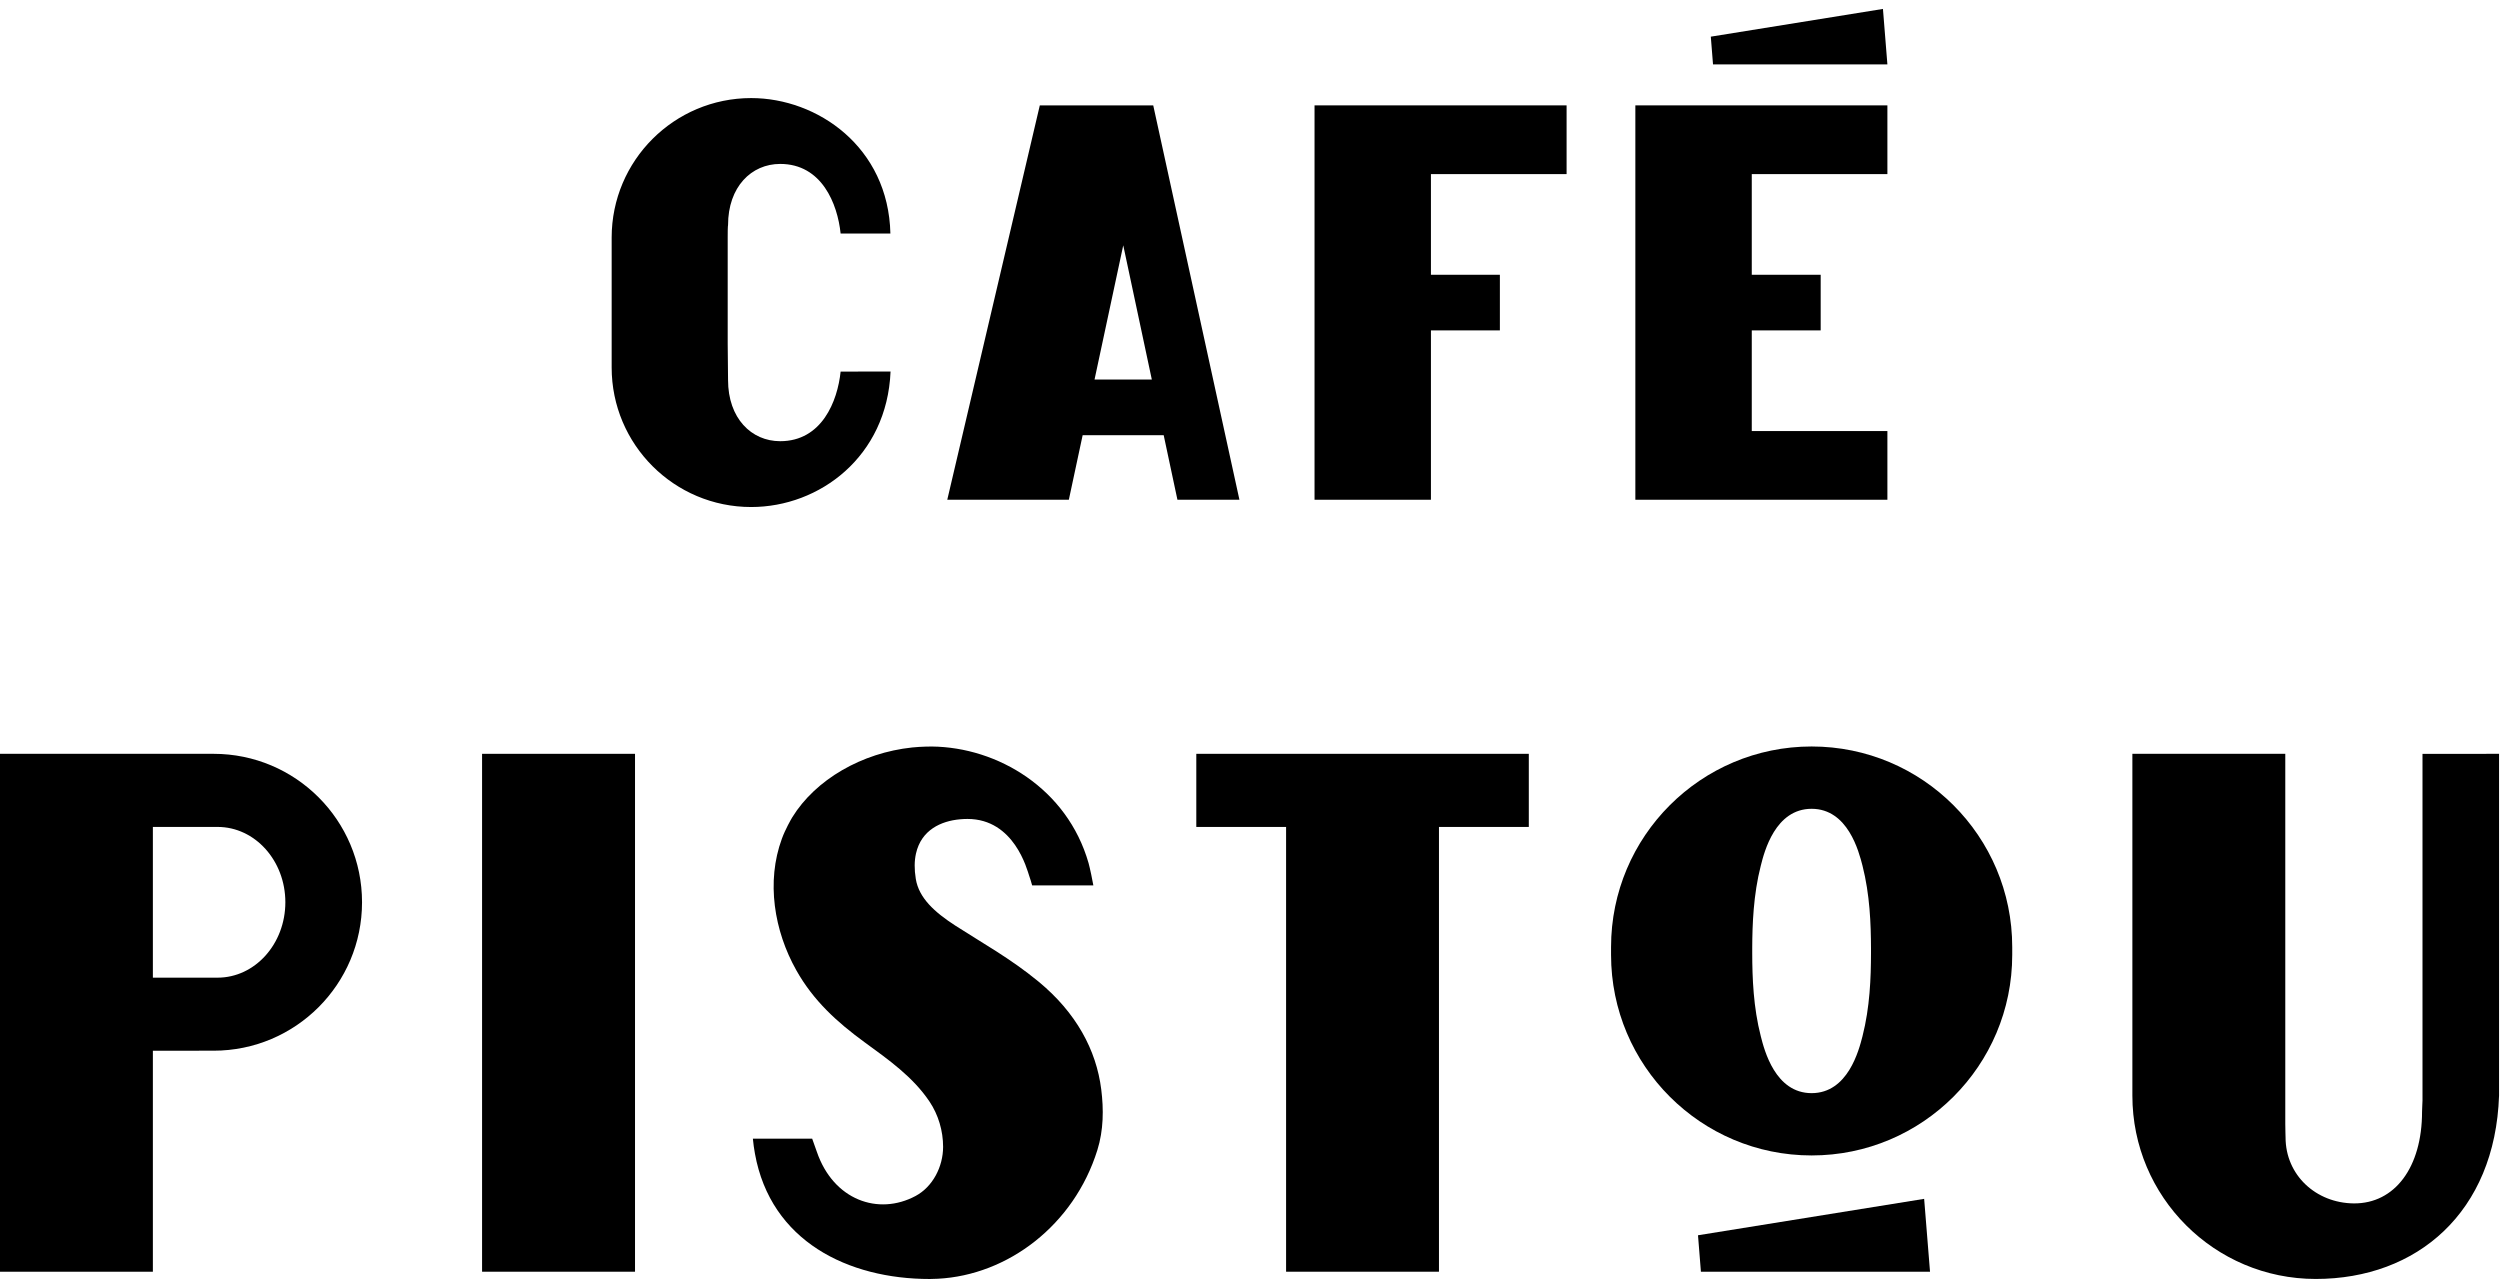 <?xml version="1.0" encoding="utf-8"?>
<!-- Generator: Adobe Illustrator 16.0.0, SVG Export Plug-In . SVG Version: 6.00 Build 0)  -->
<!DOCTYPE svg PUBLIC "-//W3C//DTD SVG 1.1//EN" "http://www.w3.org/Graphics/SVG/1.1/DTD/svg11.dtd">
<svg version="1.1" id="Logo" xmlns="http://www.w3.org/2000/svg" xmlns:xlink="http://www.w3.org/1999/xlink" x="0px" y="0px"
	 width="140px" height="72px" viewBox="226.542 174.991 140 72" enable-background="new 226.542 174.991 140 72"
	 xml:space="preserve">
<g>
	<path d="M102.387-197.96c-0.161-1.305-0.831-2.538-2.067-3.557c-0.928-0.768-1.881-1.29-2.75-1.852
		c-0.684-0.443-1.198-0.91-1.303-1.538c-0.052-0.323-0.047-0.601,0.006-0.838c0.178-0.787,0.836-1.073,1.446-1.131
		c0.083-0.007,0.167-0.011,0.253-0.011c1.551,0,1.97,1.688,2.036,1.87c0.038,0.107,0.071,0.214,0.098,0.322h2.021
		c-0.017-0.109-0.119-0.602-0.158-0.737c-0.703-2.455-2.997-3.824-5.174-3.847c-0.02,0-0.346,0-0.646,0.031
		c-1.66,0.176-3.186,1.058-3.957,2.305c-0.043,0.07-0.231,0.403-0.342,0.705c-0.522,1.42-0.256,3.044,0.475,4.343
		c0.564,1.005,1.341,1.711,2.259,2.382c0.779,0.568,1.588,1.138,2.135,1.949c0.294,0.437,0.452,0.97,0.449,1.499
		c0,0.65-0.339,1.315-0.908,1.621c-1.228,0.656-2.713,0.133-3.259-1.461c-0.013-0.039-0.152-0.433-0.152-0.433H90.89
		c0.016,0.169,0.041,0.333,0.068,0.494c0.522,2.892,3.077,4.136,5.77,4.136c0.09,0,0.179-0.005,0.268-0.007
		c2.305-0.118,4.49-1.765,5.265-4.247C102.466-196.621,102.469-197.304,102.387-197.96z"/>
	<g>
		<polygon points="116.496,-209.038 105.525,-209.038 105.525,-206.624 108.487,-206.624 108.487,-191.946 113.532,-191.946 
			113.532,-206.624 116.496,-206.624 		"/>
		<path d="M87.001-191.946h-5.047v-17.093h5.047V-191.946z"/>
		<path d="M73.092-209.038c-0.357,0-7.048,0-7.048,0v17.093h5.045v-7.294c0.639,0,1.557-0.001,2.003-0.001
			c2.706,0,4.899-2.193,4.899-4.898S75.798-209.038,73.092-209.038z M73.224-201.652c-0.23,0-1.324,0-2.136,0v-4.972
			c0.873-0.001,1.935-0.001,2.136-0.001c1.235,0,2.236,1.112,2.236,2.486S74.459-201.652,73.224-201.652z"/>
		<polygon points="44.03,-206.77 44.03,-209.036 35.712,-209.036 35.712,-196.022 39.555,-196.022 39.555,-201.611 41.831,-201.611 
			41.831,-203.448 39.555,-203.448 39.555,-206.77 		"/>
		<g>
			<polygon points="54.618,-206.77 54.618,-209.036 46.299,-209.036 46.299,-196.022 54.618,-196.022 54.618,-198.289 
				50.142,-198.289 50.142,-201.611 52.418,-201.611 52.418,-203.448 50.142,-203.448 50.142,-206.77 			"/>
			<polygon points="48.791,-211.305 48.863,-210.389 54.618,-210.389 54.472,-212.221 			"/>
		</g>
		<path d="M31.189-196.022h2.046l-2.845-13.015h-3.743l-3.053,13.015h4.011l0.455-2.13h2.676L31.189-196.022z M28.454-199.989
			l0.948-4.43l0.942,4.43H28.454z"/>
		<g>
			<polygon points="122.081,-193.148 122.178,-191.946 129.738,-191.946 129.544,-194.349 			"/>
			<path d="M125.832-209.279L125.832-209.279c-3.655,0-6.62,2.963-6.62,6.619v0.256c0,3.657,2.964,6.621,6.62,6.621l0,0
				c3.657,0,6.619-2.964,6.619-6.621v-0.128v-0.128C132.451-206.316,129.489-209.279,125.832-209.279z M127.791-202.468
				c0,0.821-0.036,1.791-0.281,2.754c-0.118,0.463-0.479,1.876-1.678,1.876c-1.198,0-1.56-1.413-1.678-1.876
				c-0.244-0.959-0.278-1.924-0.281-2.739c0-0.014,0-0.048,0-0.087c0,0,0-0.078,0-0.095c0.003-0.759,0.038-1.756,0.281-2.714
				c0.119-0.463,0.479-1.874,1.678-1.874c1.199,0,1.56,1.411,1.678,1.874c0.245,0.958,0.28,1.921,0.281,2.736
				C127.791-202.613,127.791-202.49,127.791-202.468z"/>
		</g>
		<g>
			<path d="M96.736-209.279c0.021,0,0.039,0,0.059,0c-0.018,0-0.035,0-0.053,0C96.741-209.279,96.738-209.279,96.736-209.279z"/>
		</g>
		<g>
			<path d="M96.736-209.279c0.021,0,0.039,0,0.059,0c-0.018,0-0.035,0-0.053,0C96.741-209.279,96.738-209.279,96.736-209.279z"/>
		</g>
		<g>
			<path d="M96.736-209.279c0.021,0,0.039,0,0.059,0c-0.018,0-0.035,0-0.053,0C96.741-209.279,96.738-209.279,96.736-209.279z"/>
		</g>
		<g>
			<path d="M96.736-209.279c0.021,0,0.039,0,0.059,0c-0.018,0-0.035,0-0.053,0C96.741-209.279,96.738-209.279,96.736-209.279z"/>
		</g>
		<g>
			<path d="M96.736-209.279c0.021,0,0.039,0,0.059,0c-0.018,0-0.035,0-0.053,0C96.741-209.279,96.738-209.279,96.736-209.279z"/>
		</g>
		<g>
			<path d="M96.736-209.279c0.021,0,0.039,0,0.059,0c-0.018,0-0.035,0-0.053,0C96.741-209.279,96.738-209.279,96.736-209.279z"/>
		</g>
		<path d="M20.073-200.253c-0.101,0.98-0.619,2.299-1.994,2.299c-0.951,0-1.72-0.753-1.72-2.021c0-0.003-0.012-0.921-0.012-1.204
			c0-1.08,0-2.432,0-3.51c0-0.396,0.012-0.394,0.012-0.396c0-1.266,0.769-2.019,1.72-2.019c1.375,0,1.893,1.318,1.994,2.297h1.643
			c-0.063-2.859-2.41-4.472-4.593-4.472c-2.542,0-4.605,2.062-4.605,4.606c0,0.773,0,3.512,0,4.288c0,2.541,2.062,4.604,4.605,4.604
			c2.251,0,4.484-1.661,4.599-4.473H20.073c-0.007,0.075-0.017,0.149-0.029,0.224L20.073-200.253z"/>
		<path d="M145.991-209.038c0,10.145,0,10.477,0,11.445c0,0.108-0.014,0.227-0.014,0.365c0,1.84-0.9,3.039-2.254,3.027
			c-1.248-0.013-2.252-0.932-2.252-2.18c0-0.074-0.009-0.227-0.009-0.448c0-2.342,0-12.21,0-12.21h-5.046c0,1.336,0,10.837,0,11.282
			c0,3.342,2.709,6.049,6.05,6.049c3.343,0,5.92-2.199,6.051-6.049c0.001-0.043,0-0.131,0-0.26c0-1.764,0-11.022,0-11.022H145.991
			L145.991-209.038z"/>
		<g>
			<path d="M96.736-209.279c0.021,0,0.039,0,0.059,0c-0.018,0-0.035,0-0.053,0C96.741-209.279,96.738-209.279,96.736-209.279z"/>
		</g>
	</g>
</g>
<g>
	<polygon points="314.271,184.741 314.271,180.892 300.156,180.892 300.156,202.977 306.674,202.977 306.674,193.493 
		310.535,193.493 310.535,190.378 306.674,190.378 306.674,184.741 	"/>
	<polygon points="332.236,184.741 332.236,180.892 318.122,180.892 318.122,202.977 332.236,202.977 332.236,199.13 324.641,199.13 
		324.641,193.493 328.5,193.493 328.5,190.378 324.641,190.378 324.641,184.741 	"/>
	<polygon points="322.347,177.044 322.471,178.599 332.236,178.599 331.987,175.491 	"/>
	<path d="M292.478,202.977h3.472l-4.827-22.085h-6.352l-5.182,22.085h6.808l0.773-3.613h4.539L292.478,202.977z M287.836,196.245
		l1.608-7.516l1.6,7.516H287.836z"/>
	<path d="M273.617,195.8c-0.173,1.661-1.05,3.898-3.384,3.898c-1.612,0-2.92-1.279-2.92-3.427c0-0.005-0.02-1.564-0.02-2.045
		c0-1.833,0-4.126,0-5.956c0-0.672,0.02-0.667,0.02-0.672c0-2.147,1.308-3.427,2.92-3.427c2.334,0,3.211,2.237,3.384,3.899h2.787
		c-0.109-4.85-4.091-7.587-7.794-7.587c-4.316,0-7.815,3.497-7.815,7.813c0,1.313,0,5.96,0,7.274c0,4.316,3.499,7.814,7.815,7.814
		c3.819,0,7.607-2.819,7.803-7.588L273.617,195.8c-0.014,0.123-0.029,0.25-0.05,0.38L273.617,195.8z"/>
	<polygon points="312.155,217.205 293.535,217.205 293.535,221.3 298.563,221.3 298.563,246.207 307.124,246.207 307.124,221.3 
		312.155,221.3 	"/>
	<path d="M262.103,246.207h-8.565v-29.002h8.565V246.207z"/>
	<path d="M238.503,217.205c-0.607,0-11.961,0-11.961,0v29.002h8.561v-12.376c1.084,0,2.641-0.001,3.4-0.001
		c4.591,0,8.313-3.722,8.313-8.314C246.815,220.925,243.094,217.205,238.503,217.205z M238.728,229.74c-0.393,0-2.249,0-3.625,0.001
		v-8.44c1.481-0.001,3.283-0.002,3.625-0.002c2.095,0,3.794,1.89,3.794,4.22C242.521,227.849,240.822,229.74,238.728,229.74z"/>
	<polygon points="321.63,244.166 321.793,246.207 334.623,246.207 334.294,242.127 	"/>
	<path d="M327.993,216.794L327.993,216.794c-6.201,0-11.232,5.028-11.232,11.233v0.436c0,6.204,5.031,11.233,11.232,11.233l0,0
		c6.205,0,11.234-5.029,11.234-11.233v-0.218v-0.218C339.227,221.822,334.198,216.794,327.993,216.794z M331.318,228.35
		c-0.002,1.397-0.061,3.042-0.477,4.674c-0.203,0.787-0.815,3.183-2.849,3.183c-2.034,0-2.645-2.396-2.845-3.183
		c-0.418-1.626-0.477-3.262-0.48-4.65c0-0.019,0-0.081,0-0.145c0-0.001,0-0.132,0-0.162c0.006-1.288,0.062-2.975,0.48-4.6
		c0.198-0.789,0.811-3.183,2.845-3.183c2.033,0,2.646,2.394,2.849,3.183c0.414,1.625,0.473,3.257,0.477,4.64
		C331.318,228.107,331.318,228.315,331.318,228.35z"/>
	<path d="M362.202,217.205c0,17.212,0,17.777,0,19.42c0,0.183-0.025,0.384-0.025,0.62c0,3.12-1.527,5.155-3.824,5.137
		c-2.117-0.021-3.82-1.582-3.82-3.701c0-0.124-0.015-0.385-0.015-0.758c0-3.977,0-20.718,0-20.718h-8.563c0,2.266,0,18.387,0,19.142
		c0,5.67,4.598,10.266,10.268,10.266c5.672,0,10.043-3.732,10.266-10.266c0.003-0.072,0-0.222,0-0.441c0-2.991,0-18.7,0-18.7
		H362.202z"/>
	<path d="M288.212,236.002c-0.275-2.216-1.411-4.308-3.51-6.04c-1.577-1.299-3.191-2.188-4.665-3.139
		c-1.162-0.752-2.035-1.544-2.21-2.611c-0.089-0.549-0.081-1.019,0.01-1.422c0.3-1.336,1.419-1.82,2.451-1.917
		c0.143-0.014,0.287-0.021,0.432-0.021c2.631,0,3.343,2.863,3.453,3.174c0.066,0.183,0.119,0.367,0.169,0.548h3.428
		c-0.026-0.184-0.202-1.02-0.269-1.252c-1.194-4.168-5.088-6.489-8.779-6.526c-0.032,0-0.589,0-1.097,0.053
		c-2.819,0.299-5.408,1.792-6.715,3.91c-0.074,0.121-0.393,0.683-0.581,1.195c-0.888,2.41-0.435,5.166,0.806,7.371
		c0.957,1.703,2.276,2.903,3.833,4.039c1.323,0.965,2.698,1.931,3.623,3.31c0.499,0.741,0.765,1.645,0.765,2.544
		c-0.003,1.106-0.575,2.231-1.544,2.749c-2.084,1.114-4.603,0.229-5.528-2.479c-0.021-0.065-0.26-0.731-0.26-0.731h-3.321
		c0.026,0.287,0.067,0.564,0.116,0.838c0.884,4.908,5.221,7.02,9.791,7.02c0.151,0,0.301-0.009,0.451-0.014
		c3.911-0.2,7.62-2.994,8.933-7.204C288.344,238.272,288.351,237.11,288.212,236.002z"/>
</g>
</svg>
